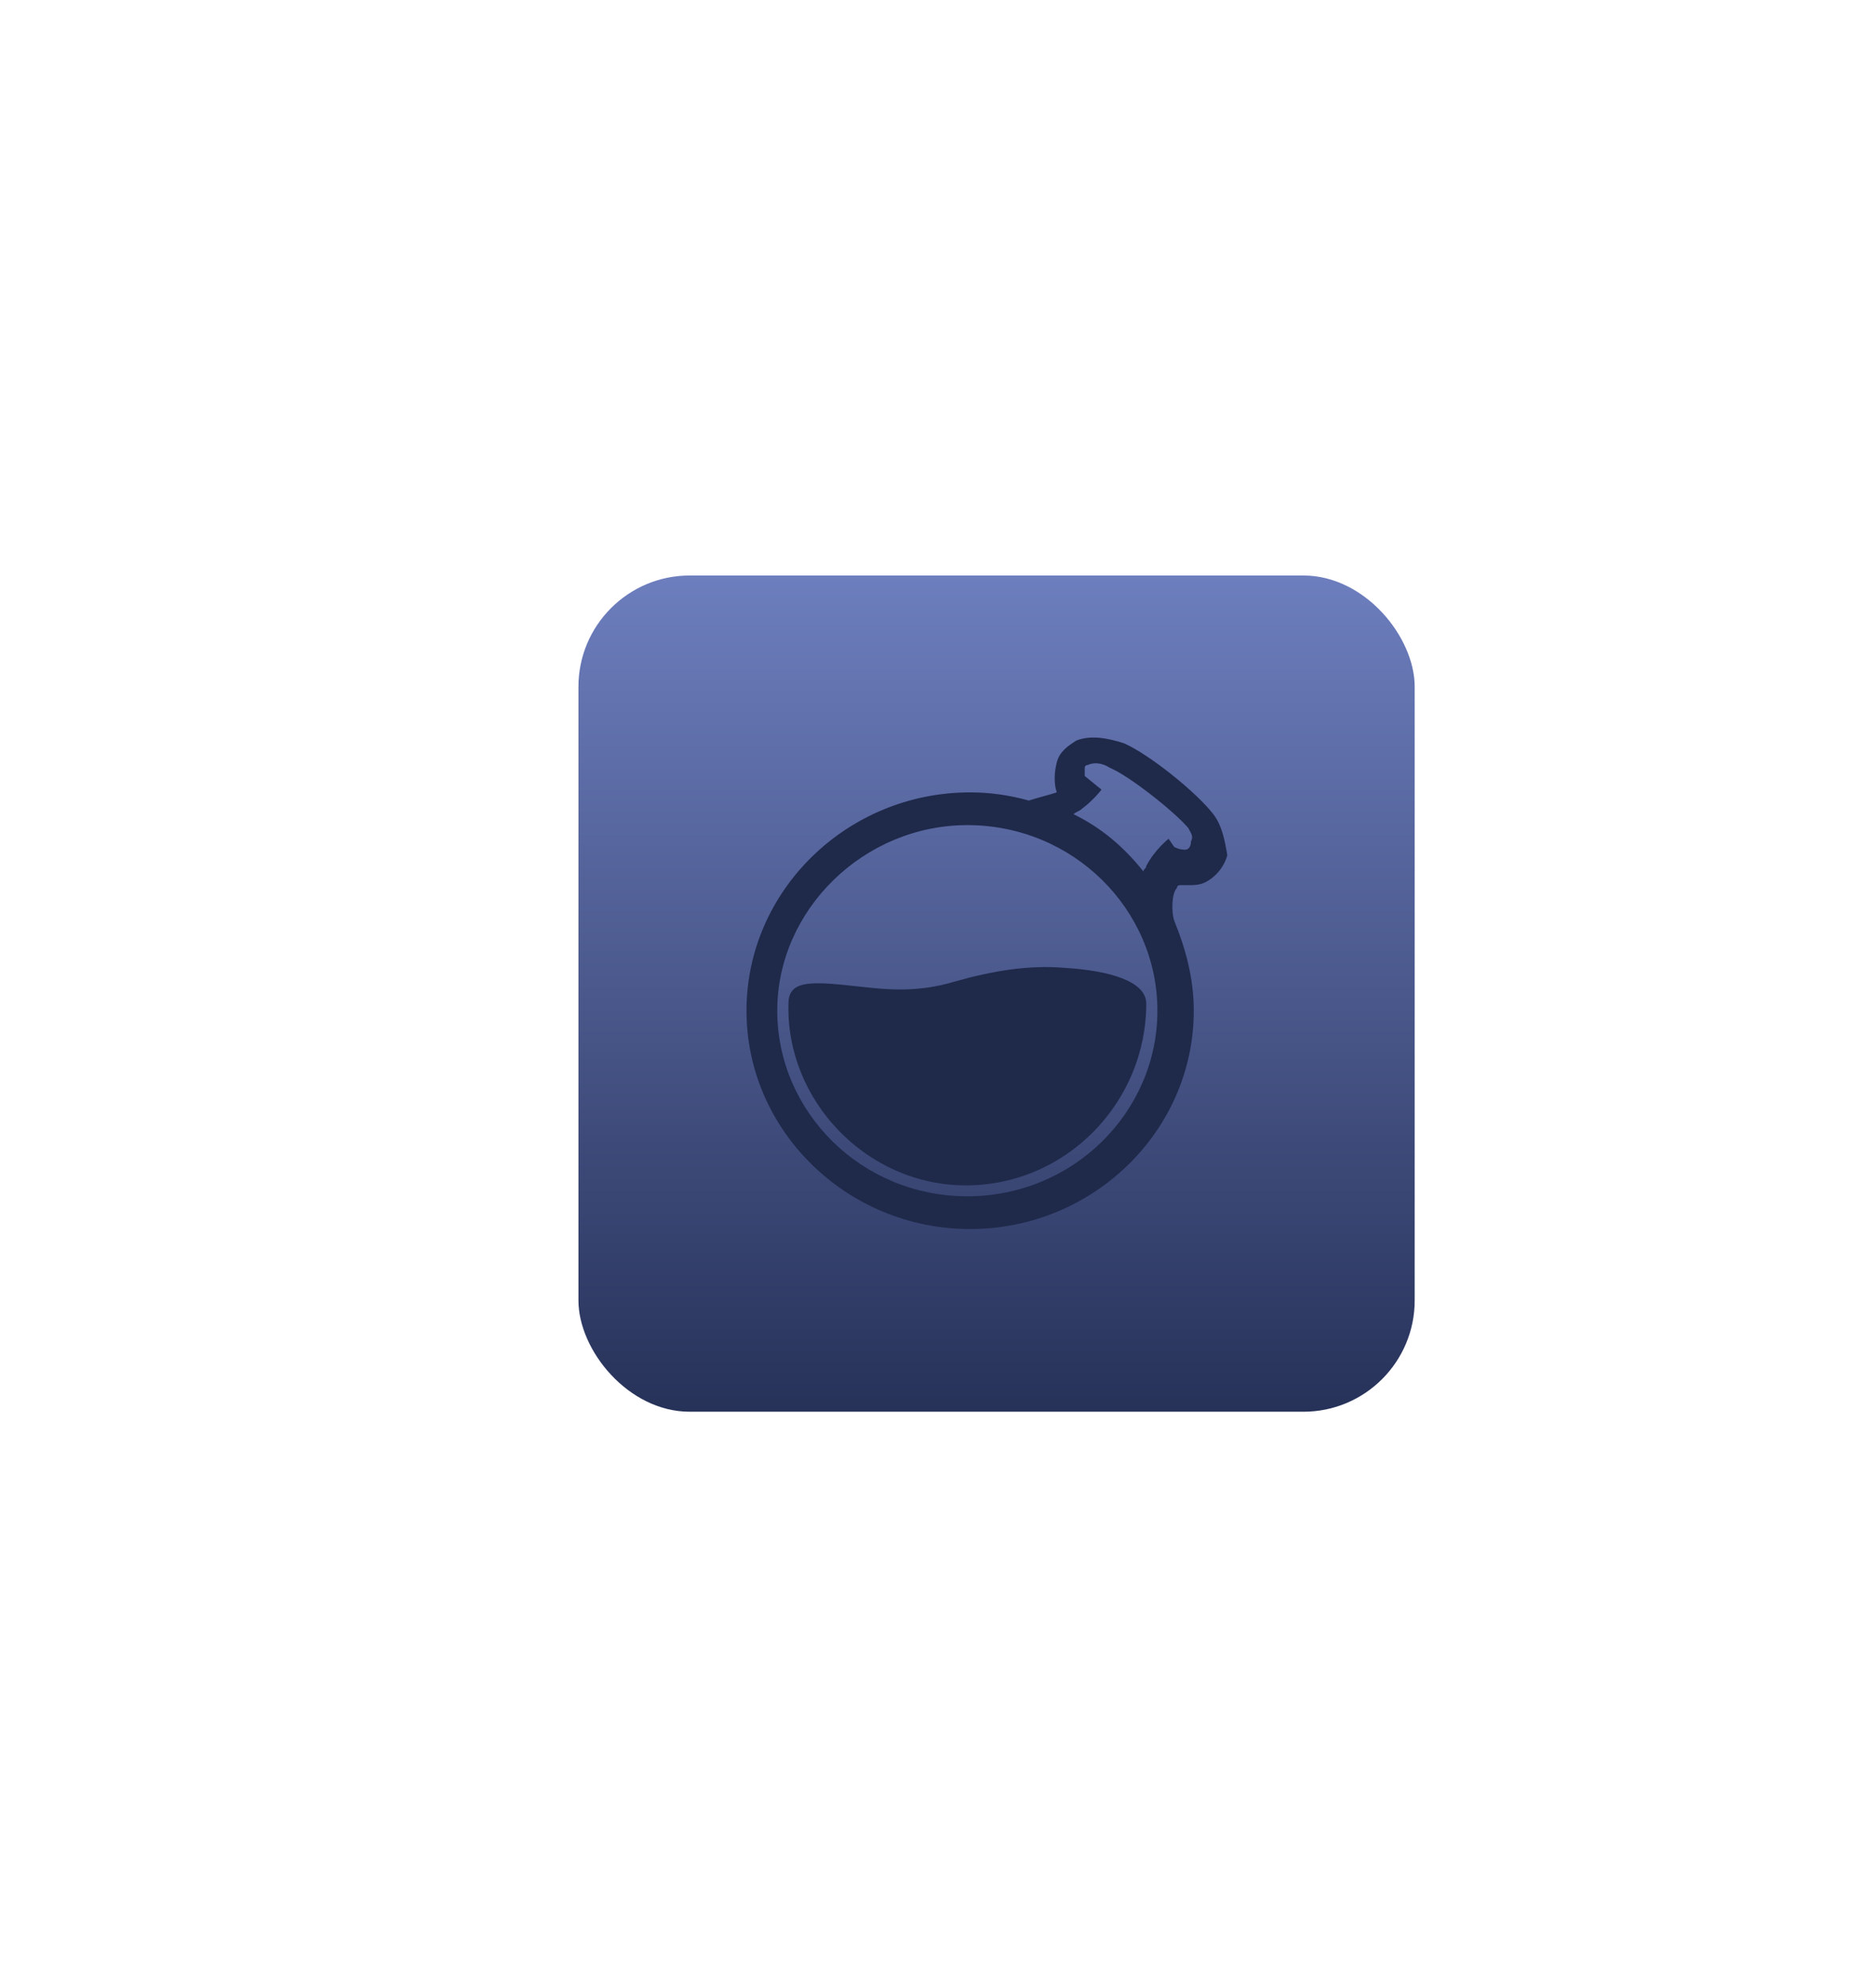 <svg width="590" height="625" viewBox="0 0 590 625" fill="none" xmlns="http://www.w3.org/2000/svg">
<g filter="url(#filter0_d_59_43)">
<rect x="181.918" y="177" width="263" height="263" rx="35" fill="url(#paint0_linear_59_43)"/>
</g>
<path d="M381.592 256.075C376.317 249.208 361.371 237.192 353.458 233.758C348.183 232.042 342.908 231.183 338.512 232.9C335.875 234.617 333.237 236.333 332.358 239.767C331.479 243.2 331.479 246.633 332.358 249.208C329.721 250.067 326.204 250.925 323.567 251.783C317.412 250.067 311.258 249.208 305.104 249.208C266.421 249.208 234.771 280.108 234.771 317.875C234.771 355.642 266.421 386.542 305.104 386.542C343.787 386.542 375.437 355.642 375.437 317.875C375.437 307.575 372.8 298.133 369.283 289.55C368.404 286.975 368.404 280.967 370.162 279.25C370.162 278.392 371.042 278.392 371.042 278.392H373.679C375.437 278.392 377.196 278.392 378.954 277.533C382.471 275.817 385.108 272.383 385.987 268.95C385.108 263.8 384.229 259.508 381.592 256.075V256.075ZM304.225 376.242C270.817 376.242 244.442 349.633 244.442 317.875C244.442 286.117 271.696 259.508 304.225 259.508C337.633 259.508 364.008 286.117 364.008 317.875C364.008 349.633 337.633 376.242 304.225 376.242ZM372.8 267.233C371.921 267.233 371.042 267.233 369.283 266.375L367.525 263.8C367.525 263.8 363.129 267.233 360.492 272.383C360.492 273.242 359.612 273.242 359.612 274.1C353.458 266.375 346.425 260.367 337.633 256.075C338.512 255.217 339.392 255.217 340.271 254.358C343.787 251.783 346.425 248.35 346.425 248.35L341.15 244.058V241.483C341.15 241.483 341.15 240.625 342.029 240.625C343.787 239.767 346.425 239.767 349.062 241.483C355.217 244.058 369.283 255.217 373.679 260.367C374.558 262.083 375.437 262.942 374.558 264.658C374.558 266.375 373.679 267.233 372.8 267.233V267.233Z" fill="#1F294A"/>
<path fill-rule="evenodd" clip-rule="evenodd" d="M300.313 308.691C312.524 305.232 323.857 303.498 334.328 304.365C349.15 305.223 360.492 308.691 360.492 315.626C360.492 346.818 335.198 372.808 303.803 372.808C272.399 372.808 247.106 345.942 247.976 315.626C247.976 307.824 255.827 308.691 271.529 310.425C279.38 311.292 288.971 312.158 300.313 308.691V308.691Z" fill="#1F294A"/>
<defs>
<filter id="filter0_d_59_43" x="0.918" y="0" width="625" height="625" filterUnits="userSpaceOnUse" color-interpolation-filters="sRGB">
<feFlood flood-opacity="0" result="BackgroundImageFix"/>
<feColorMatrix in="SourceAlpha" type="matrix" values="0 0 0 0 0 0 0 0 0 0 0 0 0 0 0 0 0 0 127 0" result="hardAlpha"/>
<feMorphology radius="49" operator="dilate" in="SourceAlpha" result="effect1_dropShadow_59_43"/>
<feOffset dy="4"/>
<feGaussianBlur stdDeviation="66"/>
<feComposite in2="hardAlpha" operator="out"/>
<feColorMatrix type="matrix" values="0 0 0 0 0 0 0 0 0 0 0 0 0 0 0 0 0 0 0.39 0"/>
<feBlend mode="normal" in2="BackgroundImageFix" result="effect1_dropShadow_59_43"/>
<feBlend mode="normal" in="SourceGraphic" in2="effect1_dropShadow_59_43" result="shape"/>
</filter>
<linearGradient id="paint0_linear_59_43" x1="313.418" y1="177" x2="313.418" y2="440" gradientUnits="userSpaceOnUse">
<stop stop-color="#6D7EBE"/>
<stop offset="1" stop-color="#273259"/>
</linearGradient>
</defs>
</svg>
